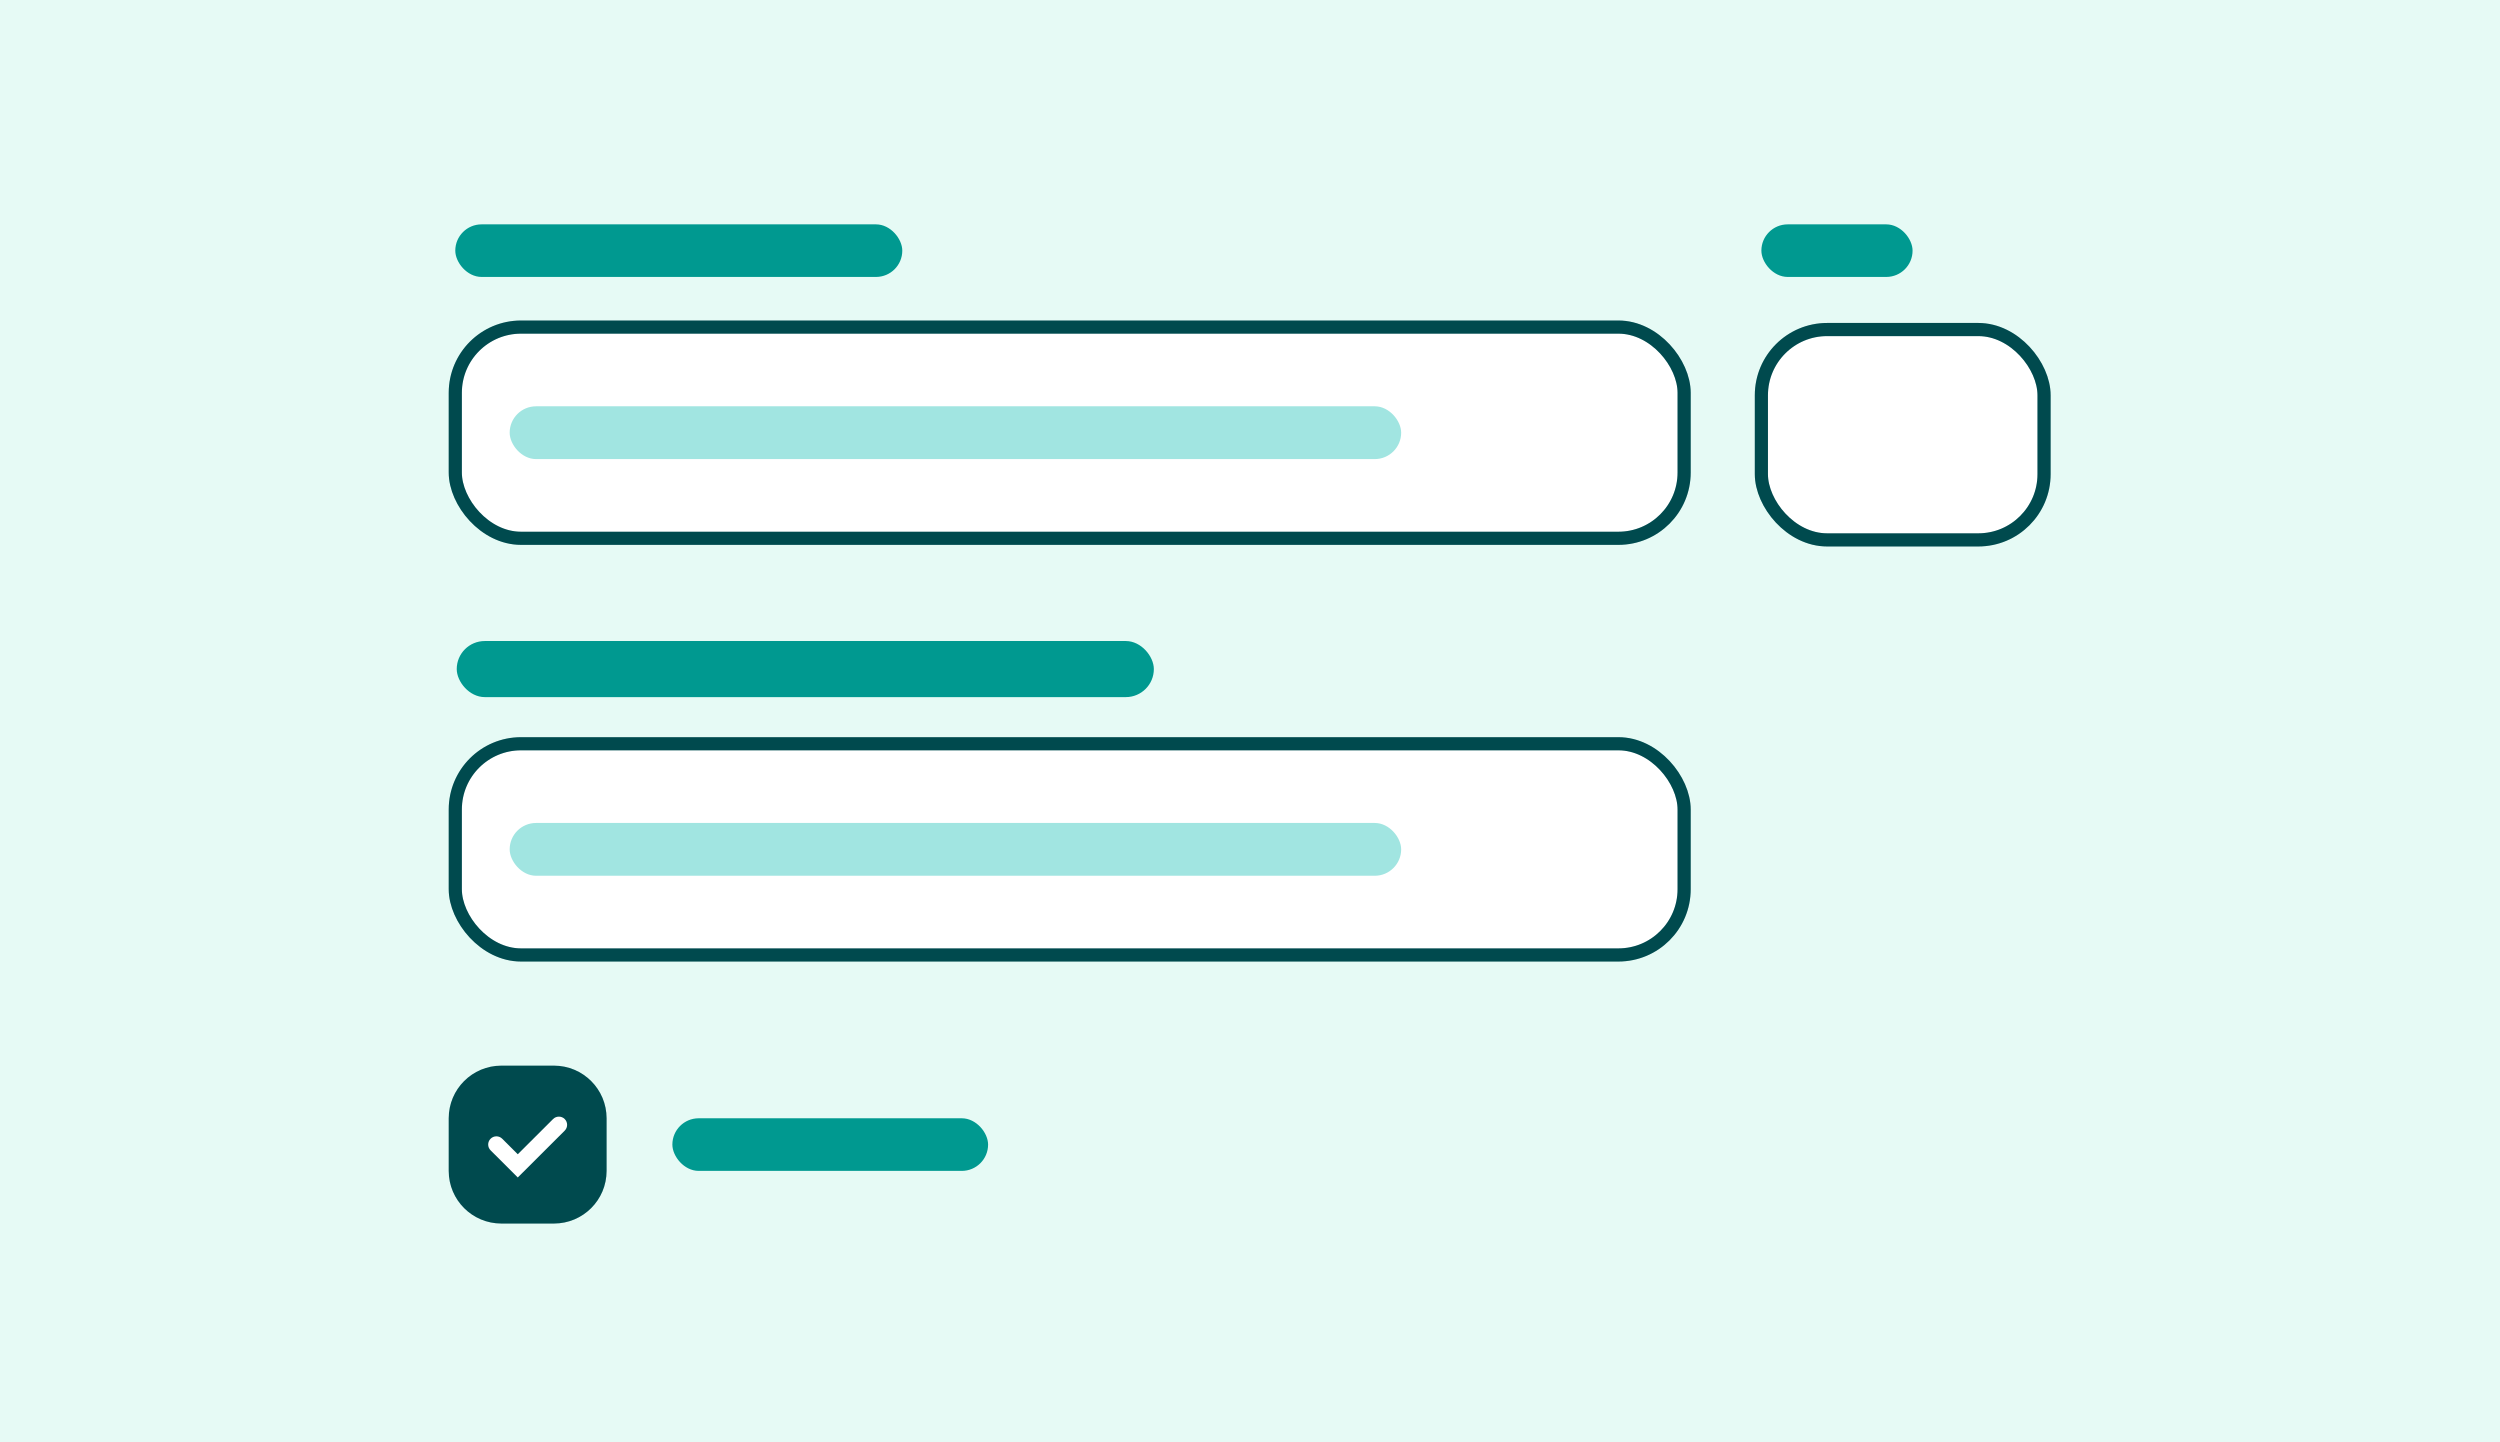 <svg width="312" height="180" viewBox="0 0 312 180" fill="none" xmlns="http://www.w3.org/2000/svg">
<rect width="312" height="180" fill="#E6FAF5"/>
<rect x="56.82" y="40.82" width="153.359" height="26.359" rx="8.204" fill="white"/>
<rect x="63.607" y="50.706" width="111.258" height="6.588" rx="3.294" fill="#A1E5E1"/>
<rect x="56.82" y="40.82" width="153.359" height="26.359" rx="8.204" stroke="#005C62" stroke-width="1.641"/>
<rect x="56.82" y="40.82" width="153.359" height="26.359" rx="8.204" stroke="black" stroke-opacity="0.2" stroke-width="1.641"/>
<rect x="56.82" y="28" width="55.786" height="6.563" rx="3.282" fill="#009990"/>
<rect x="56.82" y="92.82" width="153.359" height="26.359" rx="8.204" fill="white"/>
<rect x="63.607" y="102.706" width="111.258" height="6.588" rx="3.294" fill="#A1E5E1"/>
<rect x="56.82" y="92.82" width="153.359" height="26.359" rx="8.204" stroke="#005C62" stroke-width="1.641"/>
<rect x="56.82" y="92.82" width="153.359" height="26.359" rx="8.204" stroke="black" stroke-opacity="0.2" stroke-width="1.641"/>
<rect x="57" y="80" width="87" height="7" rx="3.5" fill="#009990"/>
<rect x="219.82" y="41.126" width="35.277" height="26.252" rx="8.204" fill="white"/>
<rect x="219.82" y="41.126" width="35.277" height="26.252" rx="8.204" stroke="#005C62" stroke-width="1.641"/>
<rect x="219.82" y="41.126" width="35.277" height="26.252" rx="8.204" stroke="black" stroke-opacity="0.2" stroke-width="1.641"/>
<rect x="219.82" y="28" width="18.869" height="6.563" rx="3.282" fill="#009990"/>
<path d="M56 139.561C56 135.934 58.94 132.994 62.567 132.994H69.134C72.761 132.994 75.701 135.934 75.701 139.561V146.129C75.701 149.756 72.761 152.696 69.134 152.696H62.567C58.94 152.696 56 149.756 56 146.129V139.561Z" fill="#005C62"/>
<path d="M56 139.561C56 135.934 58.94 132.994 62.567 132.994H69.134C72.761 132.994 75.701 135.934 75.701 139.561V146.129C75.701 149.756 72.761 152.696 69.134 152.696H62.567C58.94 152.696 56 149.756 56 146.129V139.561Z" fill="black" fill-opacity="0.2"/>
<path fill-rule="evenodd" clip-rule="evenodd" d="M64.619 146.949L61.226 143.562C60.825 143.163 60.825 142.514 61.226 142.114C61.626 141.714 62.277 141.714 62.677 142.114L64.619 144.052L69.024 139.656C69.425 139.256 70.075 139.256 70.476 139.656C70.876 140.056 70.876 140.704 70.476 141.104L64.619 146.949Z" fill="white"/>
<rect x="83.911" y="139.561" width="39.403" height="6.567" rx="3.284" fill="#009990"/>
</svg>
